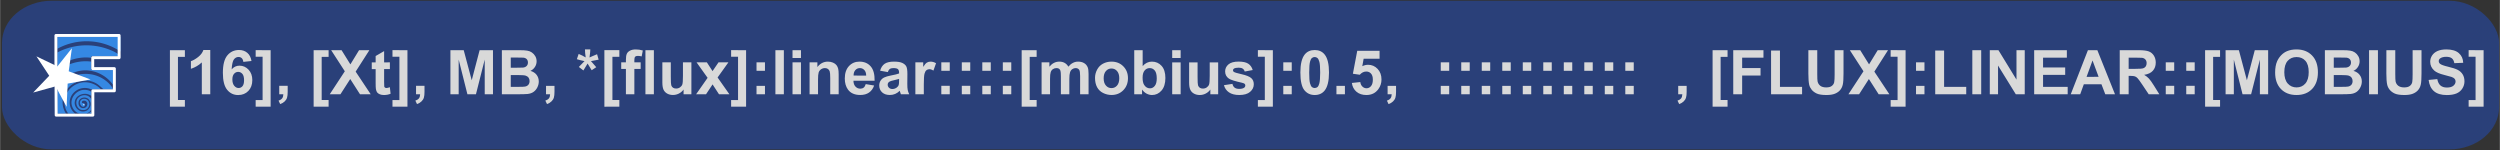 <svg xmlns="http://www.w3.org/2000/svg" width="2997" height="180" viewBox="0 0 792.96 47.63"><rect x="0" y="0" width="792.96" height="47.63" fill="#333333" stroke="none"/><g fill="#011f6a"><rect width="792.12" height="47.15" x=".59" y=".24" fill="#2a4079" fill-rule="evenodd" rx="15.78" ry="13.37"/><path fill="#3588e3" d="M28.92 35.29s-.28.29-.54.46c-.29.17-.56.3-.56.3h1.1zM26.5 28.51c-2.28.14-4.28 2.43-3.79 4.74.25 1.28 1.23 2.49 2.5 2.8h2.17c.47-.18 1.49-.77 1.54-1.48v-3.13c-.93-1.68-3.23-1.54-4.29-.26-1.04 1.44-.14 3.46 1.23 3.68.95.16 1.61-.1 2.04-.66.48-.65.52-1.39.2-1.98-.47-1.15-2.63-1.3-2.8.34.06.83.78 1.5 1.2 1.28.6-.14.49-.87.1-1.06-.46-.22-.6.05-.64-.28-.05-.45.35-.68 1.08-.52 1.05.54.67 2-.25 2.25-.59.2-1.21-.02-1.58-.46-.43-.51-.4-1.3-.22-1.8.57-1.2 2.46-1.42 3.25-.27 1.09 1.28.13 3.4-1.48 3.62-1.77.39-3.44-1.45-3.05-3.18.31-1.93 2.76-2.84 4.43-2.14.35.13.67.34.8.44V29.14a2.56 2.56 0 0 0-.71-.39 4.24 4.24 0 0 0-1.72-.24zM18.47 28.26c-.12.21-.22.42-.32.64v7.15h2.77a6.39 6.39 0 0 1-.95-4.99z" color="#000" font-family="Gill Sans Ultra Bold" font-size="44.68" font-weight="400" letter-spacing="0" overflow="visible" paint-order="markers stroke fill" style="line-height:1.25;-inkscape-font-specification:&quot;Gill Sans Ultra Bold, Normal&quot;;font-variant-ligatures:normal;font-variant-position:normal;font-variant-caps:normal;font-variant-numeric:normal;font-variant-alternates:normal;font-variant-east-asian:normal;font-feature-settings:normal;font-variation-settings:normal;text-indent:0;text-align:start;text-decoration-line:none;text-decoration-style:solid;text-decoration-color:#000;text-transform:none;text-orientation:mixed;white-space:normal;shape-padding:0;shape-margin:0;inline-size:0;isolation:auto;mix-blend-mode:normal;solid-color:#000;solid-opacity:1" word-spacing="0"/><path fill="#3588e3" d="M26.58 26.1a6.69 6.69 0 0 0-5.68 3.97l-.11 2.5-.36-.65v.13a5.9 5.9 0 0 0 1.2 4h2.2a4.4 4.4 0 0 1-.88-6.18 4.88 4.88 0 0 1 5.98-1.51l1.13-.02h1.92a6.97 6.97 0 0 0-5.4-2.24z" color="#000" font-family="Gill Sans Ultra Bold" font-size="44.68" font-weight="400" letter-spacing="0" overflow="visible" paint-order="markers stroke fill" style="line-height:1.25;-inkscape-font-specification:&quot;Gill Sans Ultra Bold, Normal&quot;;font-variant-ligatures:normal;font-variant-position:normal;font-variant-caps:normal;font-variant-numeric:normal;font-variant-alternates:normal;font-variant-east-asian:normal;font-feature-settings:normal;font-variation-settings:normal;text-indent:0;text-align:start;text-decoration-line:none;text-decoration-style:solid;text-decoration-color:#000;text-transform:none;text-orientation:mixed;white-space:normal;shape-padding:0;shape-margin:0;inline-size:0;isolation:auto;mix-blend-mode:normal;solid-color:#000;solid-opacity:1" word-spacing="0"/><path fill="#3588e3" d="M26.78 23.44c-.9.03-1.8.17-2.68.43l3.23 1.22-6.26 1.13-.11 2.48a7.23 7.23 0 0 1 9.62-2.2c.9.5 2.1 1.84 2.3 1.84h2.9c0-.5-.81-1.39-1.33-1.93a10.41 10.41 0 0 0-7.67-2.96z" color="#000" font-family="Gill Sans Ultra Bold" font-size="44.68" font-weight="400" letter-spacing="0" overflow="visible" paint-order="markers stroke fill" style="line-height:1.25;-inkscape-font-specification:&quot;Gill Sans Ultra Bold, Normal&quot;;font-variant-ligatures:normal;font-variant-position:normal;font-variant-caps:normal;font-variant-numeric:normal;font-variant-alternates:normal;font-variant-east-asian:normal;font-feature-settings:normal;font-variation-settings:normal;text-indent:0;text-align:start;text-decoration-line:none;text-decoration-style:solid;text-decoration-color:#000;text-transform:none;text-orientation:mixed;white-space:normal;shape-padding:0;shape-margin:0;inline-size:0;isolation:auto;mix-blend-mode:normal;solid-color:#000;solid-opacity:1" word-spacing="0"/><path fill="#3588e3" d="M27.14 19.43c-1.86 0-3.72.39-5.45 1.1l-.32 2.32 1.29.48c1.86-.89 3.98-1.24 6.03-.88a11 11 0 0 1 7.1 4.4v-4.62h-6.87v-2.7c-.59-.06-1.19-.1-1.78-.1z" color="#000" font-family="Gill Sans Ultra Bold" font-size="44.68" font-weight="400" letter-spacing="0" overflow="visible" paint-order="markers stroke fill" style="line-height:1.25;-inkscape-font-specification:&quot;Gill Sans Ultra Bold, Normal&quot;;font-variant-ligatures:normal;font-variant-position:normal;font-variant-caps:normal;font-variant-numeric:normal;font-variant-alternates:normal;font-variant-east-asian:normal;font-feature-settings:normal;font-variation-settings:normal;text-indent:0;text-align:start;text-decoration-line:none;text-decoration-style:solid;text-decoration-color:#000;text-transform:none;text-orientation:mixed;white-space:normal;shape-padding:0;shape-margin:0;inline-size:0;isolation:auto;mix-blend-mode:normal;solid-color:#000;solid-opacity:1" word-spacing="0"/><path fill="#3588e3" d="M27.36 14.38c-3.2 0-6.39.77-9.2 2.27v4.82l.36-.27 3.71-4.66-.37 2.74c2.23-.9 4.68-1.25 7.07-.94v-.53h9.24c0-.17-1.31-1.09-2.13-1.47a20.02 20.02 0 0 0-8.68-1.96z" color="#000" font-family="Gill Sans Ultra Bold" font-size="44.68" font-weight="400" letter-spacing="0" overflow="visible" paint-order="markers stroke fill" style="line-height:1.25;-inkscape-font-specification:&quot;Gill Sans Ultra Bold, Normal&quot;;font-variant-ligatures:normal;font-variant-position:normal;font-variant-caps:normal;font-variant-numeric:normal;font-variant-alternates:normal;font-variant-east-asian:normal;font-feature-settings:normal;font-variation-settings:normal;text-indent:0;text-align:start;text-decoration-line:none;text-decoration-style:solid;text-decoration-color:#000;text-transform:none;text-orientation:mixed;white-space:normal;shape-padding:0;shape-margin:0;inline-size:0;isolation:auto;mix-blend-mode:normal;solid-color:#000;solid-opacity:1" word-spacing="0"/><path fill="#3588e3" d="M18.15 11.7v3.77a19.34 19.34 0 0 1 20.02.86v-4.62z" color="#000" font-family="Gill Sans Ultra Bold" font-size="44.68" font-weight="400" letter-spacing="0" overflow="visible" paint-order="markers stroke fill" style="line-height:1.25;-inkscape-font-specification:&quot;Gill Sans Ultra Bold, Normal&quot;;font-variant-ligatures:normal;font-variant-position:normal;font-variant-caps:normal;font-variant-numeric:normal;font-variant-alternates:normal;font-variant-east-asian:normal;font-feature-settings:normal;font-variation-settings:normal;text-indent:0;text-align:start;text-decoration-line:none;text-decoration-style:solid;text-decoration-color:#000;text-transform:none;text-orientation:mixed;white-space:normal;shape-padding:0;shape-margin:0;inline-size:0;isolation:auto;mix-blend-mode:normal;solid-color:#000;solid-opacity:1" word-spacing="0"/><path fill="none" stroke="#fff" stroke-linecap="round" stroke-linejoin="round" stroke-width=".93" d="M17.7 21.09v-9.84h20.05v7.04h-8.37v3.48h6.86v7.03h-6.82v7.73H17.78Z"/><path fill="#fff" stroke="#000" stroke-width=".05" d="m12.99 19.1 5.27 2.43 3.8-4.72-.62 6.01 5.78 2.22-6.13 1.3-.32 5.78-3-5.1-5.98 1.6 4.2-4.5z"/><path fill="#fff" fill-rule="evenodd" d="m22.76 15.3-4.6 5.77-6.65-3.2 4.07 6.16-5.1 5.33 7.11-1.97 3.5 6.5.33-7.37 7.26-1.31-1.22-.46-5.7-2.14zM21.7 17.8l-.72 5.3 5 1.87-5.25.96-.24 5.34-2.54-4.71-5.15 1.42 3.7-3.86-2.95-4.46 4.82 2.32z" color="#000" font-family="sans-serif" font-weight="400" overflow="visible" style="line-height:normal;font-variant-ligatures:normal;font-variant-position:normal;font-variant-caps:normal;font-variant-numeric:normal;font-variant-alternates:normal;font-variant-east-asian:normal;font-feature-settings:normal;font-variation-settings:normal;text-indent:0;text-align:start;text-decoration-line:none;text-decoration-style:solid;text-decoration-color:#000;text-transform:none;text-orientation:mixed;white-space:normal;shape-padding:0;shape-margin:0;inline-size:0;isolation:auto;mix-blend-mode:normal;solid-color:#000;solid-opacity:1"/><path fill="#fff" fill-rule="evenodd" d="M26.73 33.22a.19.19 0 0 1-.19.19.19.19 0 0 1-.19-.19.19.19 0 0 1 .19-.19.19.19 0 0 1 .19.19"/><g fill="#d9d9d9" stroke-width="1.22" aria-label="[16], [Xt], MB, *[flux]:linear::::[mobius]:0.5, :::::::::: , [FLUX]:LINEAR::[MOBIUS]" font-family="Arial" font-size="19.53" font-weight="700" letter-spacing="0" style="line-height:1.25;-inkscape-font-specification:&quot;Arial, Bold&quot;" word-spacing="0"><path d="M53.86 33.84V15.92h4.75v2.11h-2.2v13.7h2.2v2.11zm12.8-3.93h-2.68V19.8q-1.47 1.37-3.46 2.03V19.4q1.05-.34 2.28-1.3 1.23-.96 1.68-2.23h2.18zm13.08-10.56-2.59.28q-.1-.8-.5-1.18-.4-.38-1.04-.38-.84 0-1.44.76-.58.77-.73 3.18 1-1.18 2.49-1.18 1.68 0 2.87 1.27 1.2 1.28 1.2 3.3 0 2.15-1.26 3.45-1.26 1.3-3.23 1.3-2.12 0-3.48-1.65-1.37-1.65-1.37-5.4 0-3.84 1.43-5.54 1.42-1.7 3.69-1.7 1.59 0 2.63.9 1.05.89 1.33 2.59zm-6.07 5.84q0 1.31.6 2.03.6.7 1.37.7.75 0 1.24-.58.5-.58.5-1.9 0-1.37-.53-2-.54-.64-1.34-.64-.77 0-1.3.61-.54.6-.54 1.78zm12.14-9.27v17.92h-4.75v-2.1h2.2V18h-2.2v-2.09zm2.73 11.3h2.68v1.92q0 1.17-.2 1.83-.2.68-.76 1.21-.56.54-1.42.84l-.52-1.1q.81-.27 1.15-.74.35-.46.37-1.27h-1.3zm10.91 6.62V15.92h4.75v2.11H102v13.7h2.2v2.11zm5.11-3.93 4.78-7.3-4.33-6.69h3.3l2.8 4.5 2.75-4.5h3.27l-4.35 6.8 4.78 7.19h-3.4l-3.1-4.84-3.11 4.84zm19.08-10.13v2.13h-1.83V26q0 1.24.04 1.45.06.2.24.34.2.13.46.13.37 0 1.08-.26l.23 2.08q-.94.4-2.12.4-.73 0-1.3-.23-.59-.25-.87-.63-.26-.4-.37-1.05-.08-.47-.08-1.9v-4.4h-1.23v-2.14h1.23v-2.02l2.69-1.56v3.58zm5.57-3.86v17.92h-4.75v-2.1h2.2V18h-2.2v-2.09zm2.73 11.3h2.68v1.92q0 1.17-.2 1.83-.2.68-.77 1.21-.55.54-1.41.84l-.52-1.1q.8-.27 1.15-.74.34-.46.36-1.27h-1.3zm10.9 2.69V15.92h4.22l2.54 9.54 2.5-9.54h4.24v13.99h-2.62V18.9l-2.78 11h-2.71l-2.77-11v11Zm16.32-13.99h5.58q1.66 0 2.48.15.82.13 1.45.57.65.44 1.08 1.17.43.73.43 1.63 0 .98-.53 1.8-.53.83-1.43 1.24 1.27.37 1.96 1.26.69.9.69 2.11 0 .96-.45 1.86-.44.9-1.21 1.44-.76.54-1.89.66-.7.08-3.4.1h-4.76zm2.82 2.33v3.23h1.85q1.65 0 2.05-.04.72-.09 1.13-.5.42-.42.42-1.1 0-.65-.36-1.05-.35-.4-1.06-.5-.42-.04-2.41-.04zm0 5.56v3.74h2.61q1.53 0 1.94-.09.63-.11 1.02-.55.4-.45.4-1.2 0-.62-.3-1.06-.31-.44-.9-.64-.56-.2-2.5-.2zm11.19 3.42h2.68v1.91q0 1.17-.2 1.83-.2.68-.77 1.21-.55.54-1.4.84l-.53-1.1q.8-.27 1.15-.74.34-.46.36-1.27h-1.3zm11.85-4.88-1.44-1.11q.69-.78 1.43-1.48l.37-.37q-.23-.03-1.36-.31-.81-.2-1.07-.3l.57-1.67q1.24.5 2.23 1.11-.23-1.55-.23-2.54h1.7q0 .7-.26 2.56l.82-.37q.86-.4 1.58-.67l.5 1.73q-1.05.24-2.44.46l1.14 1.3q.34.38.54.63l-1.45.96-1.3-2.12q-.57 1.03-1.33 2.2zm6.66 11.5V15.91h4.75v2.11h-2.2v13.7h2.2v2.11zm5.34-14.07h1.49V19q0-1.27.27-1.9.27-.63 1-1.02.73-.4 1.85-.4 1.14 0 2.24.34l-.36 1.87q-.64-.16-1.23-.16t-.84.28q-.25.27-.25 1.04v.72h2v2.1h-2v8.03h-2.68v-8.03h-1.49zm7.68 10.13V15.92h2.68v13.99zm12.1 0v-1.52q-.56.81-1.47 1.28-.9.46-1.9.46-1.02 0-1.83-.44-.8-.45-1.17-1.26-.36-.81-.36-2.24v-6.41h2.68v4.65q0 2.14.14 2.62.15.48.55.77.39.27.99.27.68 0 1.23-.37.54-.38.74-.93.2-.57.2-2.74v-4.27h2.68V29.9zm3.97 0 3.65-5.22-3.5-4.91h3.27l1.8 2.78 1.89-2.78h3.14l-3.43 4.8 3.75 5.33h-3.3L226 26.77l-2.08 3.14zm15.86-13.99v17.92h-4.75v-2.1h2.2V18h-2.2v-2.09zm3.31 6.54v-2.68h2.68v2.68zm0 7.45v-2.68h2.68v2.68zm5.99 0V15.92h2.68v13.99zm5.43-11.5v-2.49h2.68v2.48zm0 11.5V19.78h2.68V29.9zm14.64 0h-2.68v-5.17q0-1.64-.17-2.12-.18-.49-.57-.75-.38-.27-.92-.27-.7 0-1.25.38t-.76 1.01q-.2.63-.2 2.33v4.59h-2.68V19.78h2.48v1.48q1.33-1.71 3.34-1.71.89 0 1.62.32.74.32 1.11.81.38.5.53 1.13.15.63.15 1.8zm8.58-3.23 2.67.45q-.51 1.47-1.63 2.24-1.1.76-2.77.76-2.65 0-3.91-1.72-1-1.39-1-3.5 0-2.51 1.31-3.93 1.32-1.43 3.33-1.43 2.26 0 3.57 1.5 1.3 1.48 1.25 4.56h-6.72q.03 1.2.65 1.86.62.66 1.54.66.63 0 1.06-.34.43-.35.65-1.1zm.15-2.7q-.02-1.17-.6-1.77-.57-.61-1.39-.61-.88 0-1.45.64t-.56 1.73zm6.85-1.11-2.43-.44q.41-1.47 1.41-2.18 1-.7 2.98-.7 1.8 0 2.67.43.88.42 1.23 1.07.36.65.36 2.4l-.03 3.13q0 1.33.13 1.97.13.63.48 1.36h-2.65q-.1-.27-.26-.8-.06-.23-.1-.31-.68.67-1.46 1-.78.33-1.67.33-1.56 0-2.47-.84-.9-.85-.9-2.15 0-.86.41-1.53t1.15-1.03q.74-.36 2.13-.63 1.88-.35 2.6-.65v-.27q0-.77-.37-1.1-.38-.33-1.44-.33-.72 0-1.12.28-.4.28-.65.99zm3.59 2.17q-.52.17-1.63.41-1.12.24-1.46.47-.53.37-.53.94t.42.98q.42.4 1.07.4.73 0 1.38-.47.5-.36.64-.89.1-.34.1-1.3zm7.84 4.87h-2.68V19.78h2.49v1.44q.64-1.02 1.14-1.35.52-.32 1.17-.32.91 0 1.76.5l-.83 2.34q-.68-.44-1.26-.44-.56 0-.95.32-.4.3-.62 1.11-.22.81-.22 3.4zm5.55-7.45v-2.68h2.68v2.68zm0 7.45v-2.68h2.68v2.68zm6.5-7.45v-2.68h2.68v2.68zm0 7.45v-2.68h2.68v2.68zm6.5-7.45v-2.68h2.69v2.68zm0 7.45v-2.68h2.69v2.68zm6.51-7.45v-2.68h2.68v2.68zm0 7.45v-2.68h2.68v2.68zm5.98 3.93V15.92h4.75v2.11h-2.2v13.7h2.2v2.11zm6.32-14.06h2.47v1.38q1.32-1.61 3.16-1.61.97 0 1.68.4.72.4 1.18 1.2.66-.8 1.44-1.2.77-.4 1.65-.4 1.11 0 1.89.46.77.44 1.15 1.32.28.65.28 2.1v6.48h-2.68v-5.8q0-1.5-.28-1.94-.37-.57-1.15-.57-.56 0-1.05.34-.5.34-.72 1.01-.22.66-.22 2.1v4.86h-2.68v-5.56q0-1.47-.14-1.9-.15-.43-.45-.64-.3-.21-.81-.21-.62 0-1.12.33-.5.34-.71.97-.21.62-.21 2.08v4.93h-2.68zm16.95 4.92q0-1.34.65-2.59.66-1.25 1.86-1.9 1.22-.66 2.7-.66 2.3 0 3.77 1.5 1.47 1.48 1.47 3.76 0 2.3-1.49 3.82-1.48 1.5-3.73 1.5-1.39 0-2.66-.63-1.26-.62-1.92-1.84-.65-1.22-.65-2.96zm2.74.14q0 1.5.72 2.3.71.81 1.76.81t1.76-.8q.71-.8.71-2.33 0-1.49-.71-2.29-.7-.8-1.76-.8-1.05 0-1.76.8-.72.8-.72 2.31zm9.7 5.07V15.92h2.67v5.04q1.24-1.41 2.94-1.41 1.85 0 3.06 1.34t1.21 3.85q0 2.59-1.24 4-1.23 1.4-2.99 1.4-.87 0-1.72-.43-.84-.44-1.45-1.3v1.5zm2.65-5.29q0 1.58.5 2.33.7 1.07 1.85 1.07.89 0 1.5-.76.64-.76.64-2.4 0-1.73-.63-2.49-.63-.77-1.61-.77-.97 0-1.6.75-.65.75-.65 2.27zm9.39-6.22v-2.48h2.68v2.48zm0 11.5V19.79h2.68V29.9zm12.1 0V28.4q-.56.81-1.47 1.28-.9.46-1.9.46-1.01 0-1.82-.44-.82-.45-1.18-1.26t-.36-2.24v-6.41h2.68v4.65q0 2.14.14 2.62.16.48.55.77.39.27.99.27.69 0 1.23-.37.54-.38.74-.93.2-.57.2-2.74v-4.27h2.68V29.9zm4.31-2.88 2.7-.41q.17.78.69 1.19.52.4 1.47.4 1.04 0 1.56-.38.36-.27.36-.72 0-.3-.2-.5t-.9-.36q-3.23-.71-4.1-1.3-1.2-.82-1.2-2.28 0-1.32 1.04-2.22 1.04-.9 3.22-.9 2.08 0 3.09.68 1.01.68 1.4 2l-2.54.47q-.16-.59-.62-.9-.44-.32-1.28-.32-1.06 0-1.52.3-.3.2-.3.54 0 .29.26.49.37.27 2.5.75 2.15.49 3 1.2.84.71.84 1.99 0 1.4-1.17 2.4-1.16 1-3.44 1-2.07 0-3.28-.85-1.2-.83-1.58-2.27zm15.52-11.1v17.92h-4.75v-2.1h2.2V18h-2.2v-2.09zm3.31 6.54v-2.68h2.68v2.68zm0 7.45v-2.68h2.68v2.68zM417 15.87q2.03 0 3.18 1.45 1.36 1.71 1.36 5.69 0 3.97-1.37 5.7-1.14 1.43-3.17 1.43-2.04 0-3.3-1.56-1.24-1.57-1.24-5.6 0-3.95 1.37-5.68 1.14-1.43 3.17-1.43zm0 2.22q-.49 0-.87.31-.38.3-.59 1.1-.28 1.05-.28 3.51t.25 3.39q.25.91.62 1.22.38.3.87.3t.87-.3q.38-.32.59-1.12.28-1.03.28-3.49t-.25-3.38q-.25-.92-.63-1.23-.37-.31-.86-.31zm6.9 11.82v-2.68h2.69v2.68zm4.9-3.6 2.67-.28q.11.9.68 1.44.56.53 1.3.53.83 0 1.41-.68.59-.69.59-2.06 0-1.29-.59-1.93-.57-.64-1.5-.64-1.15 0-2.06 1.02l-2.18-.32 1.38-7.28h7.08v2.51h-5.05L432.1 21q.9-.45 1.83-.45 1.78 0 3.02 1.3t1.24 3.36q0 1.73-1 3.08-1.36 1.85-3.79 1.85-1.93 0-3.15-1.04t-1.46-2.79zm11.33.92h2.68v1.91q0 1.17-.2 1.83-.2.68-.76 1.21-.56.54-1.42.84l-.52-1.1q.81-.27 1.15-.74.35-.46.37-1.27h-1.3zm16.86-4.77v-2.68h2.68v2.68zm0 7.45v-2.68h2.68v2.68zm6.5-7.45v-2.68h2.69v2.68zm0 7.45v-2.68h2.69v2.68zm6.51-7.45v-2.68h2.68v2.68zm0 7.45v-2.68h2.68v2.68zm6.5-7.45v-2.68h2.69v2.68zm0 7.45v-2.68h2.69v2.68zm6.51-7.45v-2.68h2.68v2.68zm0 7.45v-2.68h2.68v2.68zm6.5-7.45v-2.68h2.69v2.68zm0 7.45v-2.68h2.69v2.68zm6.51-7.45v-2.68h2.68v2.68zm0 7.45v-2.68h2.68v2.68zm6.5-7.45v-2.68h2.68v2.68zm0 7.45v-2.68h2.68v2.68zm6.5-7.45v-2.68h2.69v2.68zm0 7.45v-2.68h2.69v2.68zm6.51-7.45v-2.68h2.68v2.68zm0 7.45v-2.68h2.68v2.68zm16.78-2.68h2.68v1.91q0 1.17-.2 1.83-.2.68-.76 1.21-.56.54-1.41.84l-.53-1.1q.81-.27 1.16-.74.34-.46.36-1.27h-1.3zm10.91 6.61V15.92h4.75v2.11h-2.2v13.7h2.2v2.11zm6.55-3.93V15.92h9.59v2.37h-6.76v3.3h5.83v2.37h-5.83v5.95zm12 0V16.04h2.82v11.51h7.02v2.36zm11.83-13.99h2.82v7.58q0 1.8.1 2.33.19.86.87 1.39.68.51 1.87.51 1.2 0 1.8-.49.62-.5.74-1.2.13-.72.13-2.38v-7.74h2.82v7.35q0 2.52-.23 3.55-.23 1.04-.85 1.76-.6.71-1.64 1.14-1.03.42-2.69.42-2 0-3.04-.45-1.03-.47-1.63-1.2-.6-.75-.8-1.56-.27-1.2-.27-3.55zm12.7 13.99 4.78-7.3-4.33-6.69h3.3l2.8 4.5 2.75-4.5h3.27l-4.34 6.8 4.77 7.19h-3.4l-3.1-4.84-3.11 4.84zm18.14-13.99v17.92h-4.74v-2.1h2.2V18h-2.2v-2.09zm3.31 6.54v-2.68h2.68v2.68zm0 7.45v-2.68h2.68v2.68zm6.09 0V16.04h2.82v11.51h7.02v2.36zm11.77 0V15.92h2.82v13.99zm5.54 0V15.92h2.75l5.72 9.34v-9.34h2.62v13.99h-2.83l-5.64-9.12v9.12zm14.08 0V15.92h10.37v2.37h-7.55v3.1h7.02v2.35h-7.02v3.81h7.81v2.36zm25.64 0h-3.08l-1.22-3.18h-5.59l-1.15 3.18h-3l5.45-13.99h2.99zm-5.2-5.54-1.93-5.19-1.89 5.2zm6.7 5.54V15.92h5.94q2.25 0 3.26.38 1.02.38 1.63 1.34.6.96.6 2.2 0 1.58-.92 2.6-.92 1.03-2.76 1.3.91.53 1.5 1.17.6.64 1.62 2.27l1.7 2.73h-3.37l-2.04-3.05q-1.1-1.63-1.5-2.05-.4-.43-.84-.58-.45-.16-1.42-.16h-.57v5.84zm2.83-8.07h2.08q2.04 0 2.54-.18.5-.17.8-.59.28-.42.28-1.05 0-.7-.38-1.13-.37-.44-1.06-.55-.34-.05-2.06-.05h-2.2zm11.77.62v-2.68h2.68v2.68zm0 7.45v-2.68h2.68v2.68zm6.5-7.45v-2.68h2.68v2.68zm0 7.45v-2.68h2.68v2.68zm5.98 3.93V15.92h4.75v2.11h-2.2v13.7h2.2v2.11zm6.5-3.93V15.92h4.22l2.54 9.54 2.5-9.54h4.24v13.99h-2.62V18.9l-2.78 11h-2.72l-2.76-11v11zM721.67 23q0-2.14.64-3.59.48-1.06 1.3-1.91.83-.85 1.81-1.26 1.3-.56 3.02-.56 3.09 0 4.94 1.92 1.86 1.92 1.86 5.33 0 3.39-1.85 5.3-1.84 1.91-4.92 1.91-3.12 0-4.96-1.9-1.84-1.9-1.84-5.24zm2.91-.1q0 2.38 1.1 3.61 1.1 1.22 2.78 1.22 1.7 0 2.77-1.21 1.09-1.22 1.09-3.65 0-2.4-1.06-3.59-1.05-1.18-2.8-1.18-1.74 0-2.81 1.2t-1.07 3.6zm12.87-6.98h5.59q1.66 0 2.47.15.82.13 1.46.57.65.44 1.07 1.17.43.73.43 1.63 0 .98-.53 1.8-.52.83-1.43 1.24 1.28.37 1.96 1.26.7.9.7 2.11 0 .96-.46 1.86-.44.9-1.2 1.44-.77.54-1.9.66-.7.08-3.4.1h-4.76zm2.82 2.33v3.23h1.85q1.65 0 2.05-.04.73-.09 1.14-.5.42-.42.42-1.1 0-.65-.37-1.05-.35-.4-1.05-.5-.42-.04-2.42-.04zm0 5.56v3.74h2.61q1.53 0 1.94-.09.63-.11 1.02-.55.4-.45.4-1.2 0-.62-.3-1.06-.3-.44-.89-.64-.57-.2-2.5-.2zm11.19 6.1V15.92h2.82v13.99zm5.5-13.99h2.82v7.58q0 1.8.1 2.33.18.86.86 1.39.69.51 1.87.51 1.2 0 1.81-.49.61-.5.74-1.2.12-.72.12-2.38v-7.74h2.82v7.35q0 2.52-.23 3.55-.23 1.04-.85 1.76-.6.71-1.64 1.14-1.03.42-2.69.42-2 0-3.04-.45-1.03-.47-1.63-1.2-.6-.75-.79-1.56-.28-1.2-.28-3.55zm13.4 9.44 2.75-.27q.25 1.38 1 2.03.76.65 2.05.65 1.37 0 2.05-.57.7-.59.7-1.36 0-.5-.3-.84-.28-.35-1-.6-.5-.18-2.27-.62-2.27-.56-3.18-1.38-1.3-1.15-1.3-2.81 0-1.07.6-2 .62-.93 1.75-1.42 1.15-.49 2.76-.49 2.63 0 3.96 1.16 1.33 1.15 1.4 3.08l-2.82.12q-.18-1.07-.78-1.54-.6-.48-1.79-.48-1.23 0-1.92.5-.45.33-.45.87 0 .5.42.85.53.45 2.6.94 2.05.48 3.03 1 1 .52 1.55 1.43.56.9.56 2.22 0 1.2-.67 2.25-.66 1.05-1.88 1.57-1.22.5-3.05.5-2.65 0-4.07-1.22-1.42-1.23-1.7-3.57zM787.8 15.92v17.92h-4.75v-2.1h2.2V18h-2.2v-2.09z"/></g></g></svg>